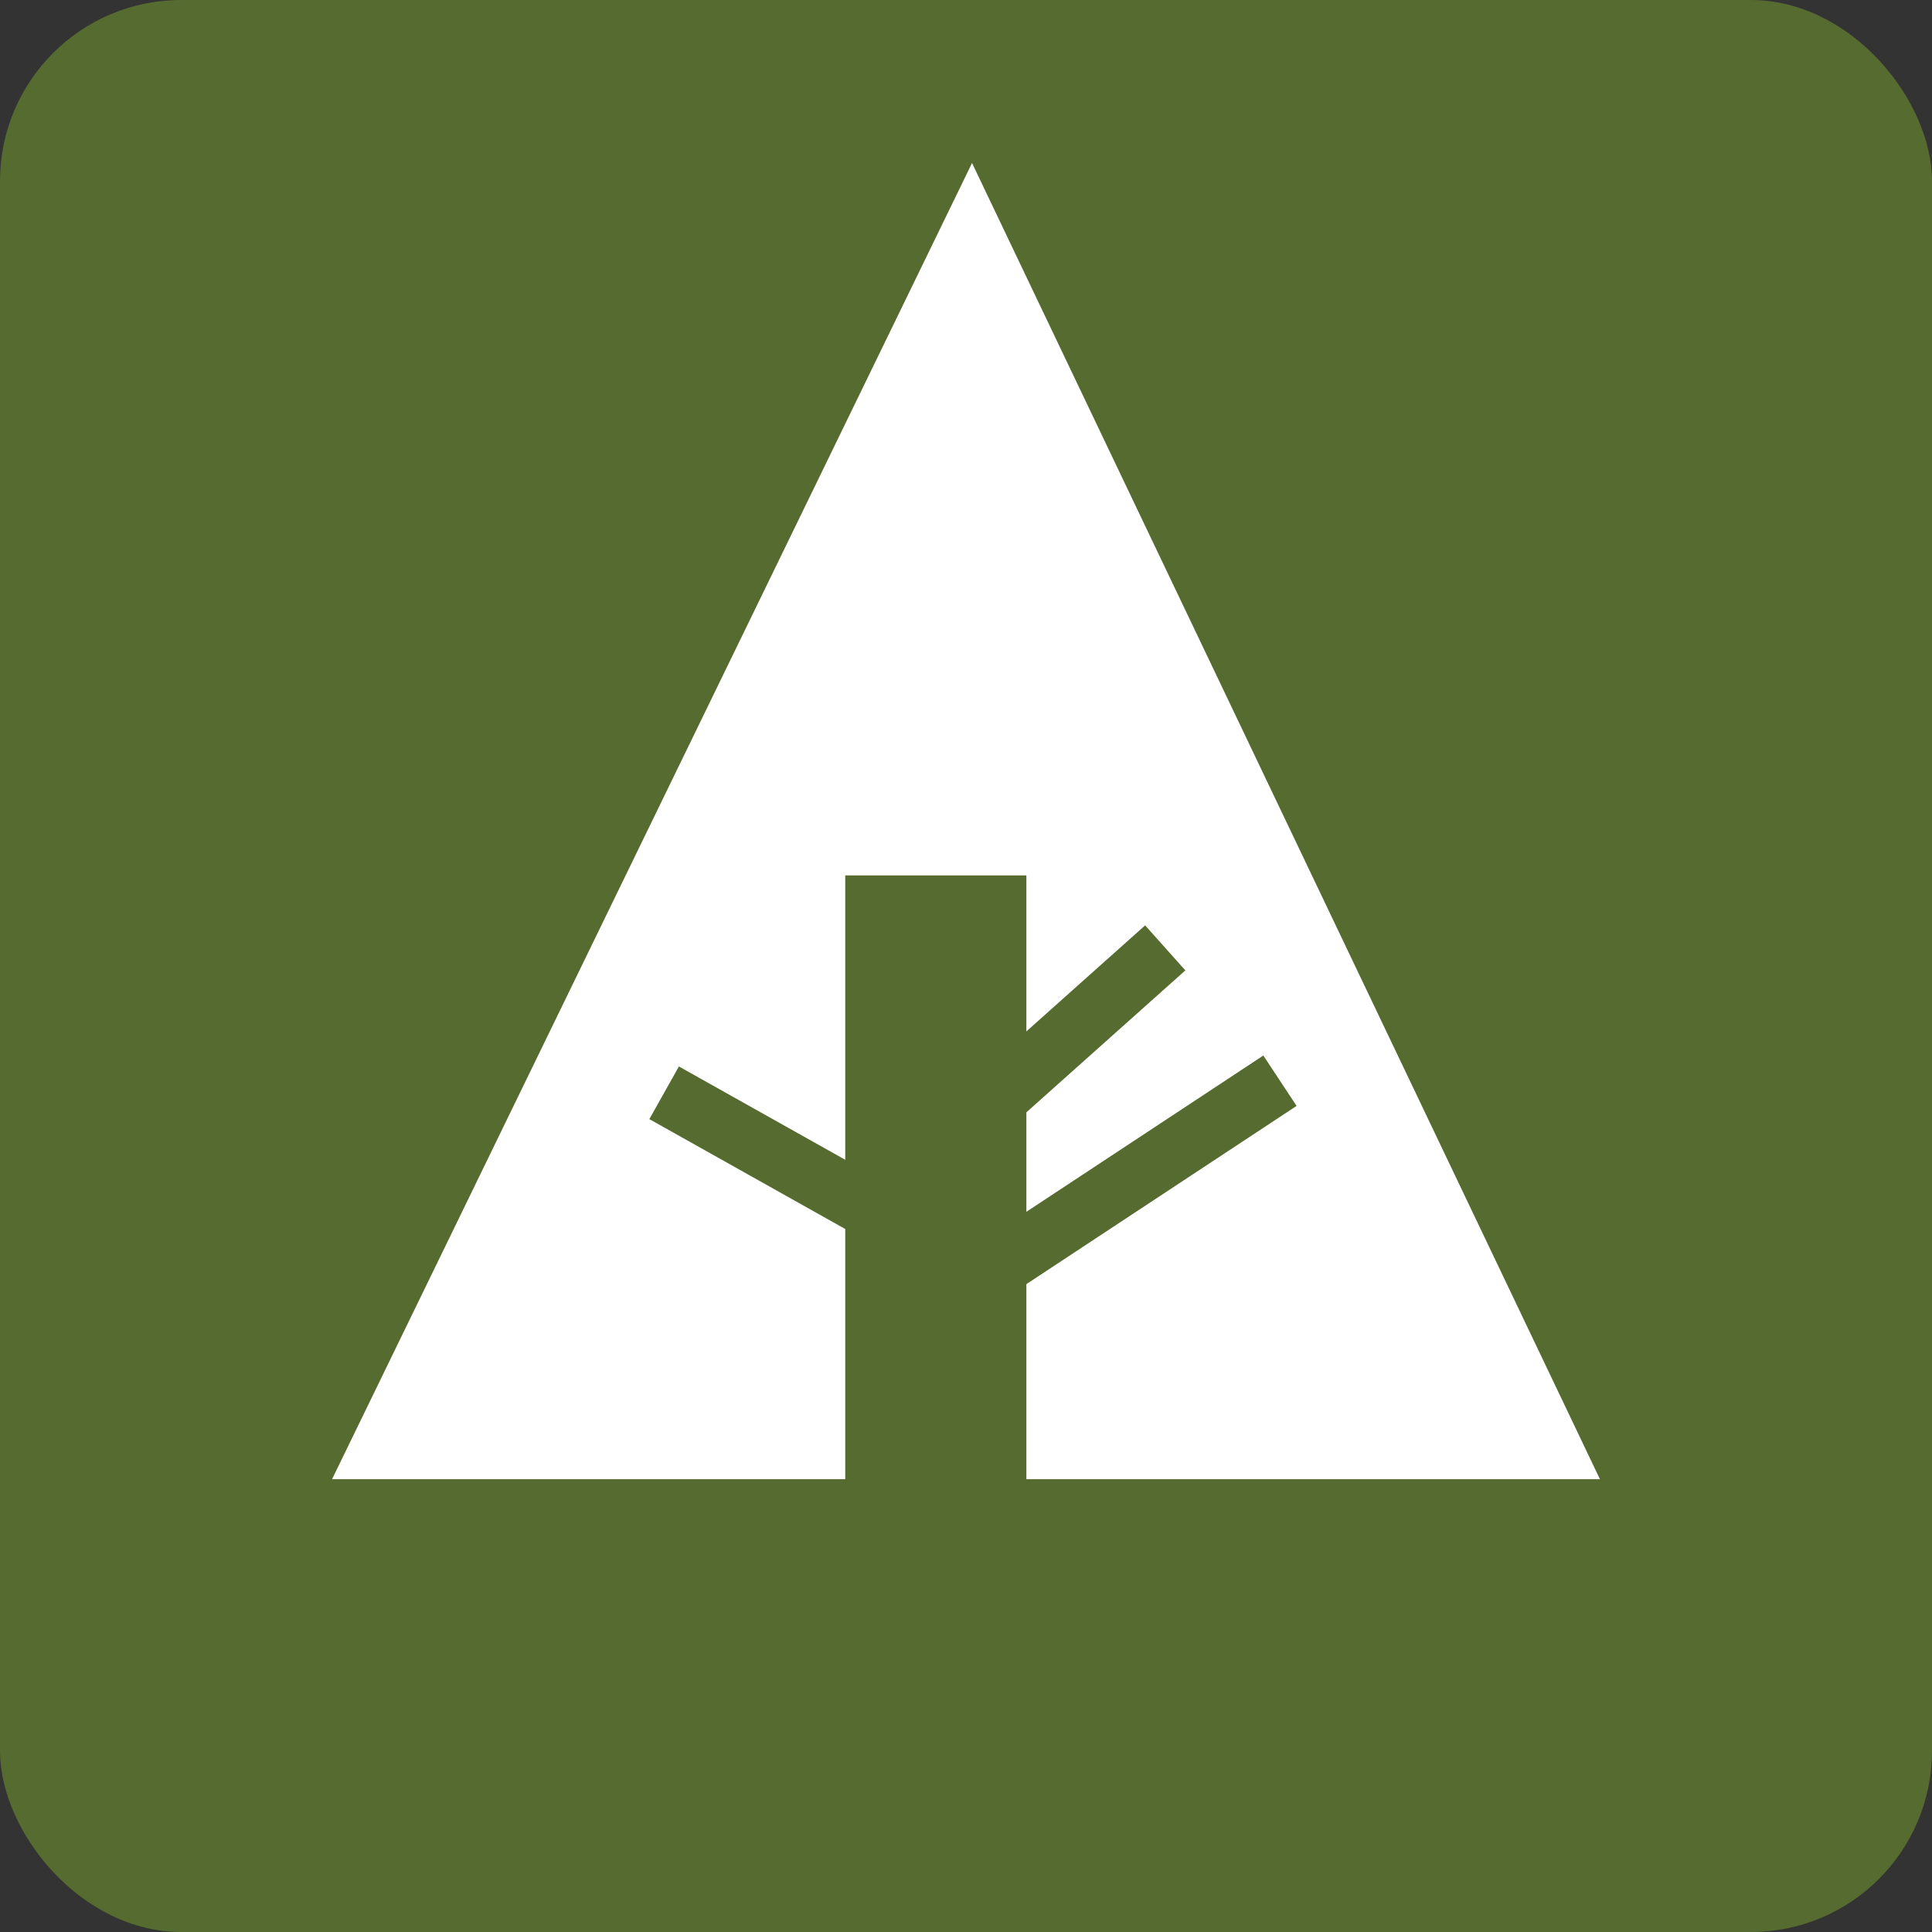 <svg xmlns="http://www.w3.org/2000/svg" width="32" height="32" viewBox="0 0 32 32" aria-labelledby="title">

        <rect x="0" y="0" width="32" height="32" fill="#333333" stroke="none"/>

        <title id="title">Forrst icon</title>
<rect fill="darkolivegreen" width="32" height="32" rx="3"/><polygon fill="white" points="5.5,24.5 14,24.5 14,14.5 17,14.5 17,24.5 26.5,24.5 16.1,2.7"/>
    <line stroke="darkolivegreen" x1="11" y1="18.1" x2="15.1" y2="20.4"/>
    <line stroke="darkolivegreen" x1="16.5" y1="18.2" x2="19.3" y2="15.7"/>
    <line stroke="darkolivegreen" x1="16.5" y1="21" x2="21.2" y2="17.9"/>
</svg>